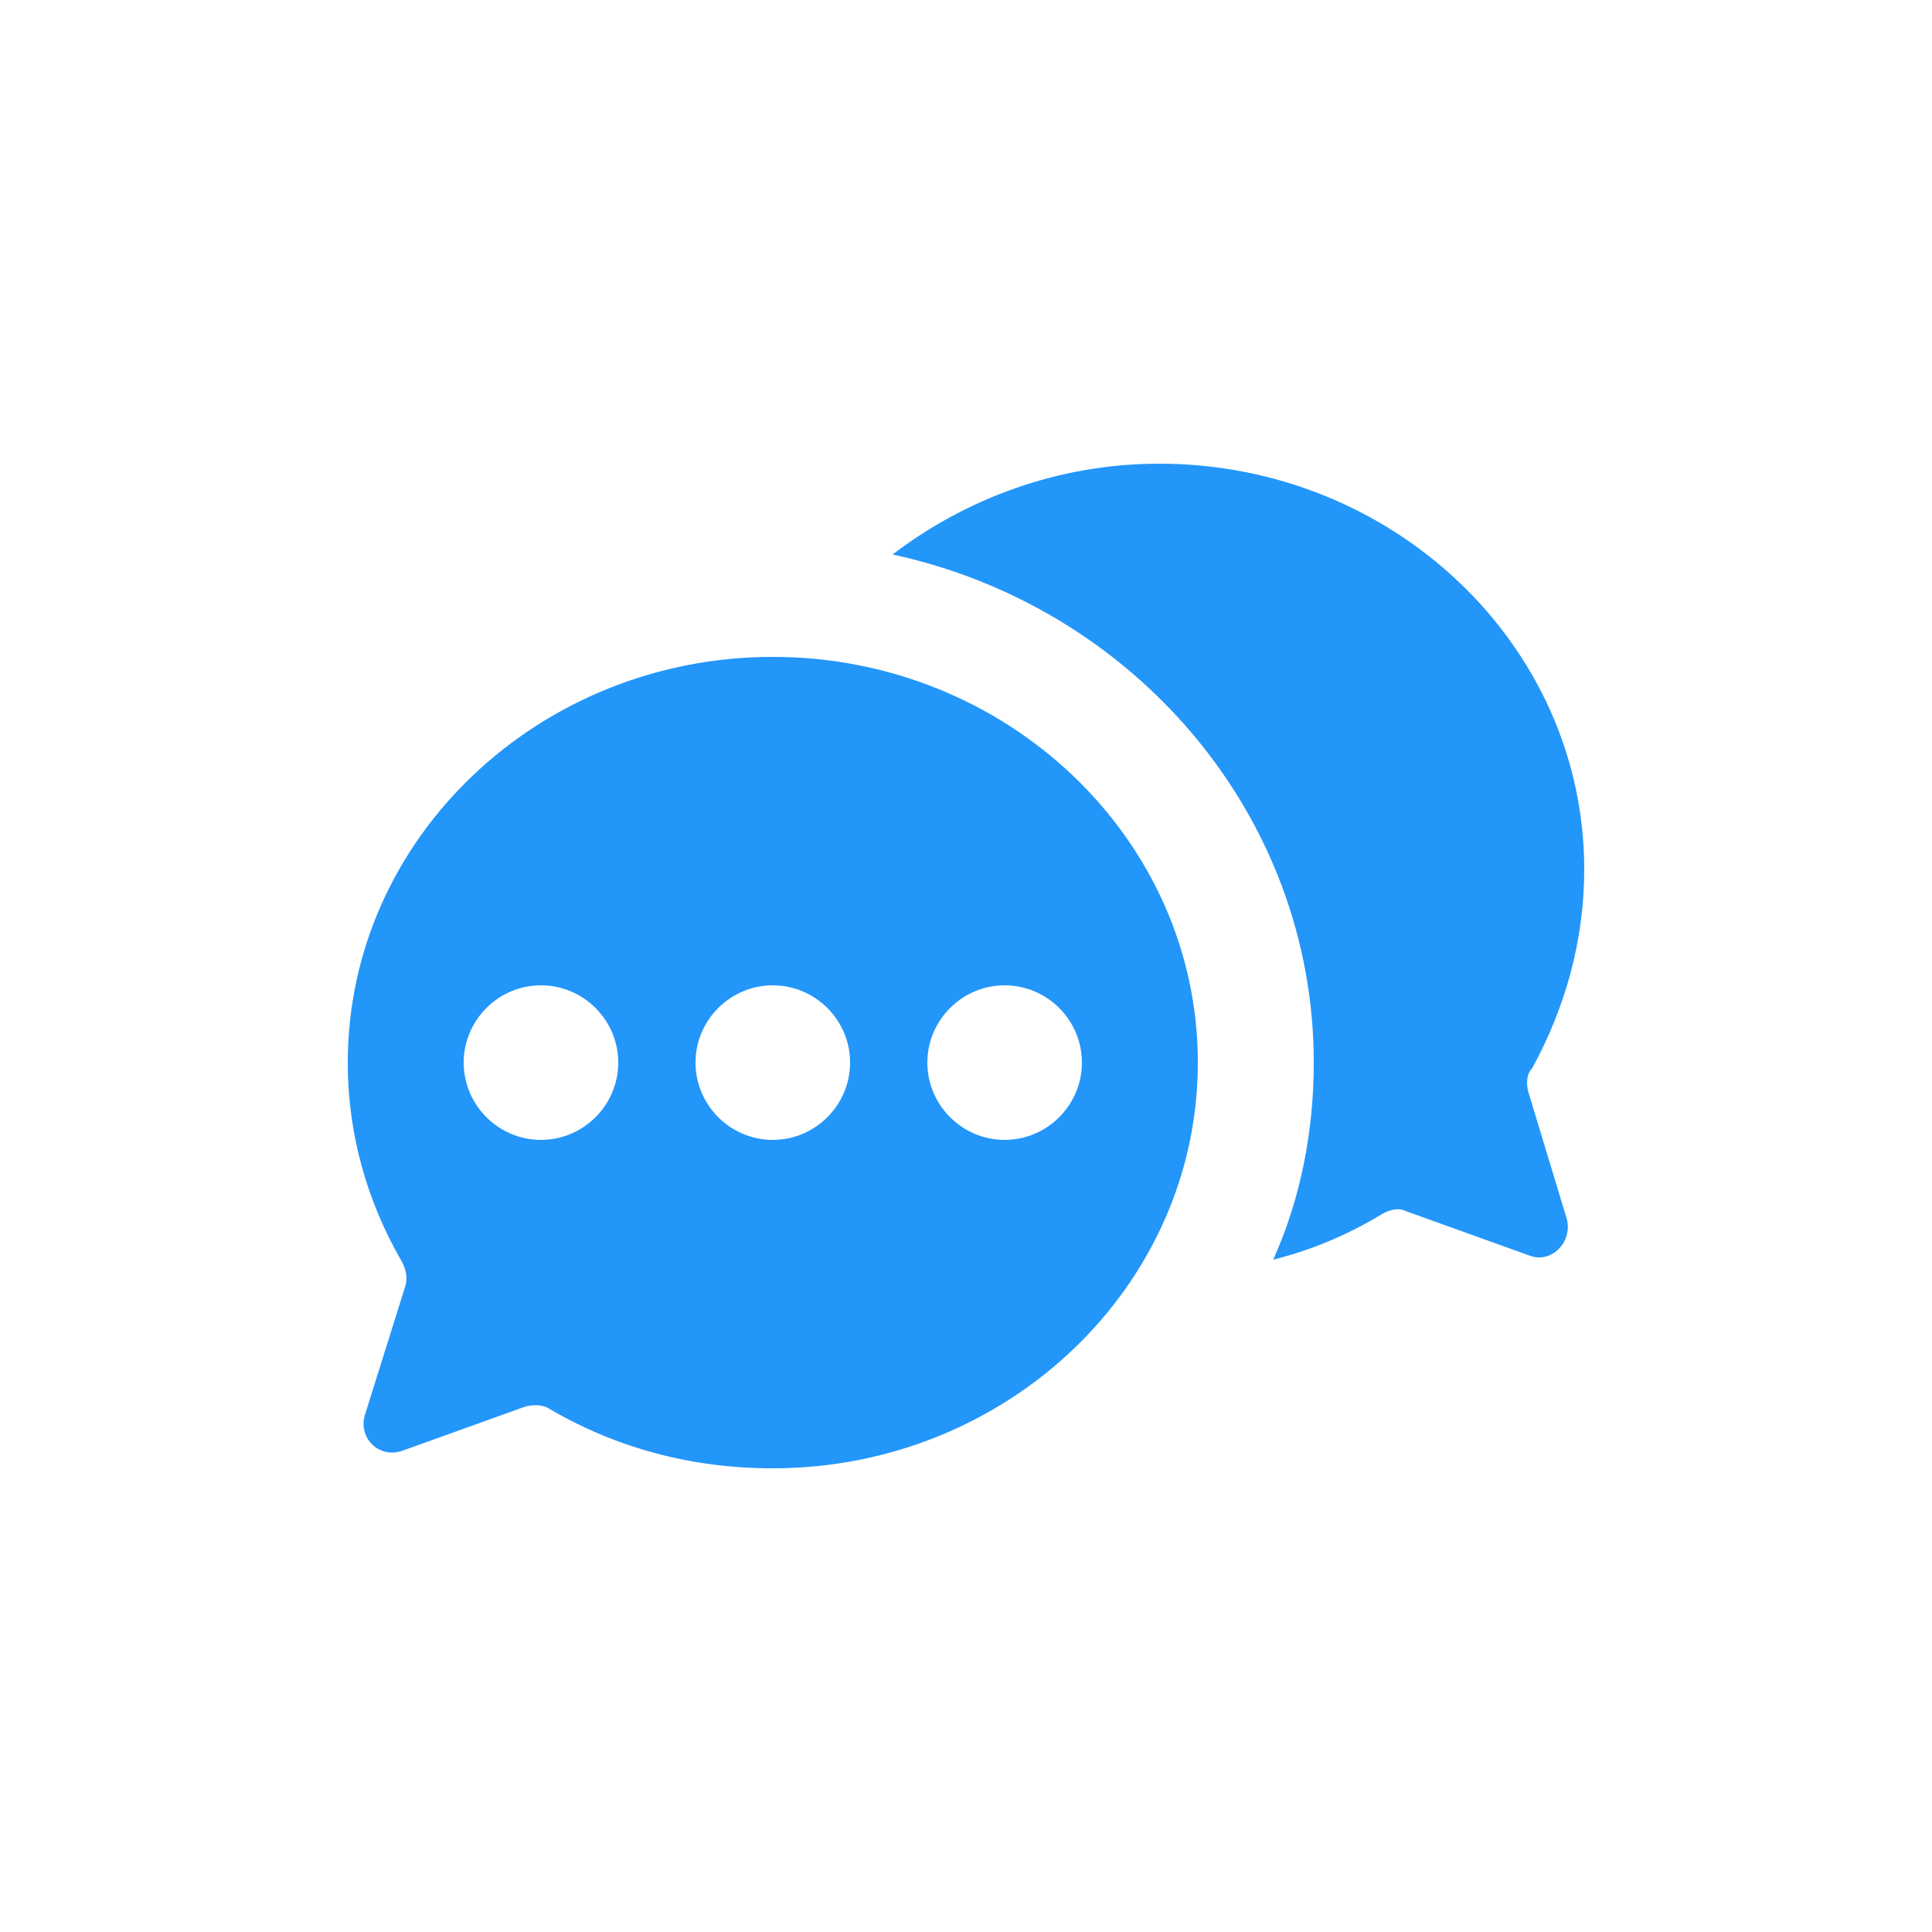 <?xml version="1.0" standalone="no"?><!DOCTYPE svg PUBLIC "-//W3C//DTD SVG 1.1//EN" "http://www.w3.org/Graphics/SVG/1.1/DTD/svg11.dtd"><svg t="1675324317389" class="icon" viewBox="0 0 1024 1024" version="1.1" xmlns="http://www.w3.org/2000/svg" p-id="2823" width="200" height="200" xmlns:xlink="http://www.w3.org/1999/xlink"><path d="M809.984 578.56c-1.024-4.096-1.024-9.216 2.048-12.288C829.44 534.528 839.68 498.688 839.68 460.8c0-118.784-101.376-215.04-225.28-215.04-53.248 0-102.4 18.432-141.312 48.128C601.088 321.536 696.32 432.128 696.32 563.2c0 36.864-7.168 72.704-21.504 104.448 20.48-5.12 39.936-13.312 58.368-24.576 4.096-2.048 8.192-3.072 12.288-1.024l65.536 23.552c11.264 4.096 22.528-7.168 19.456-19.456l-20.48-67.584zM409.6 348.16c-123.904 0-225.28 96.256-225.28 215.04 0 37.888 10.24 73.728 28.672 105.472 2.048 4.096 3.072 8.192 2.048 12.288l-21.504 68.608c-4.096 12.288 7.168 23.552 19.456 19.456l65.536-23.552c4.096-1.024 9.216-1.024 12.288 1.024 34.816 20.48 74.752 31.744 118.784 31.744 123.904 0 225.28-96.256 225.28-215.04s-101.376-215.04-225.28-215.04zM286.72 604.16c-22.528 0-40.96-18.432-40.96-40.96s18.432-40.96 40.96-40.96 40.96 18.432 40.96 40.96-18.432 40.96-40.96 40.96z m122.88 0c-22.528 0-40.96-18.432-40.96-40.96s18.432-40.96 40.96-40.96 40.96 18.432 40.96 40.96-18.432 40.96-40.96 40.96z m122.88 0c-22.528 0-40.96-18.432-40.96-40.96s18.432-40.96 40.96-40.96 40.96 18.432 40.96 40.96-18.432 40.96-40.96 40.96z" fill="#2396fa" p-id="2824"></path></svg>